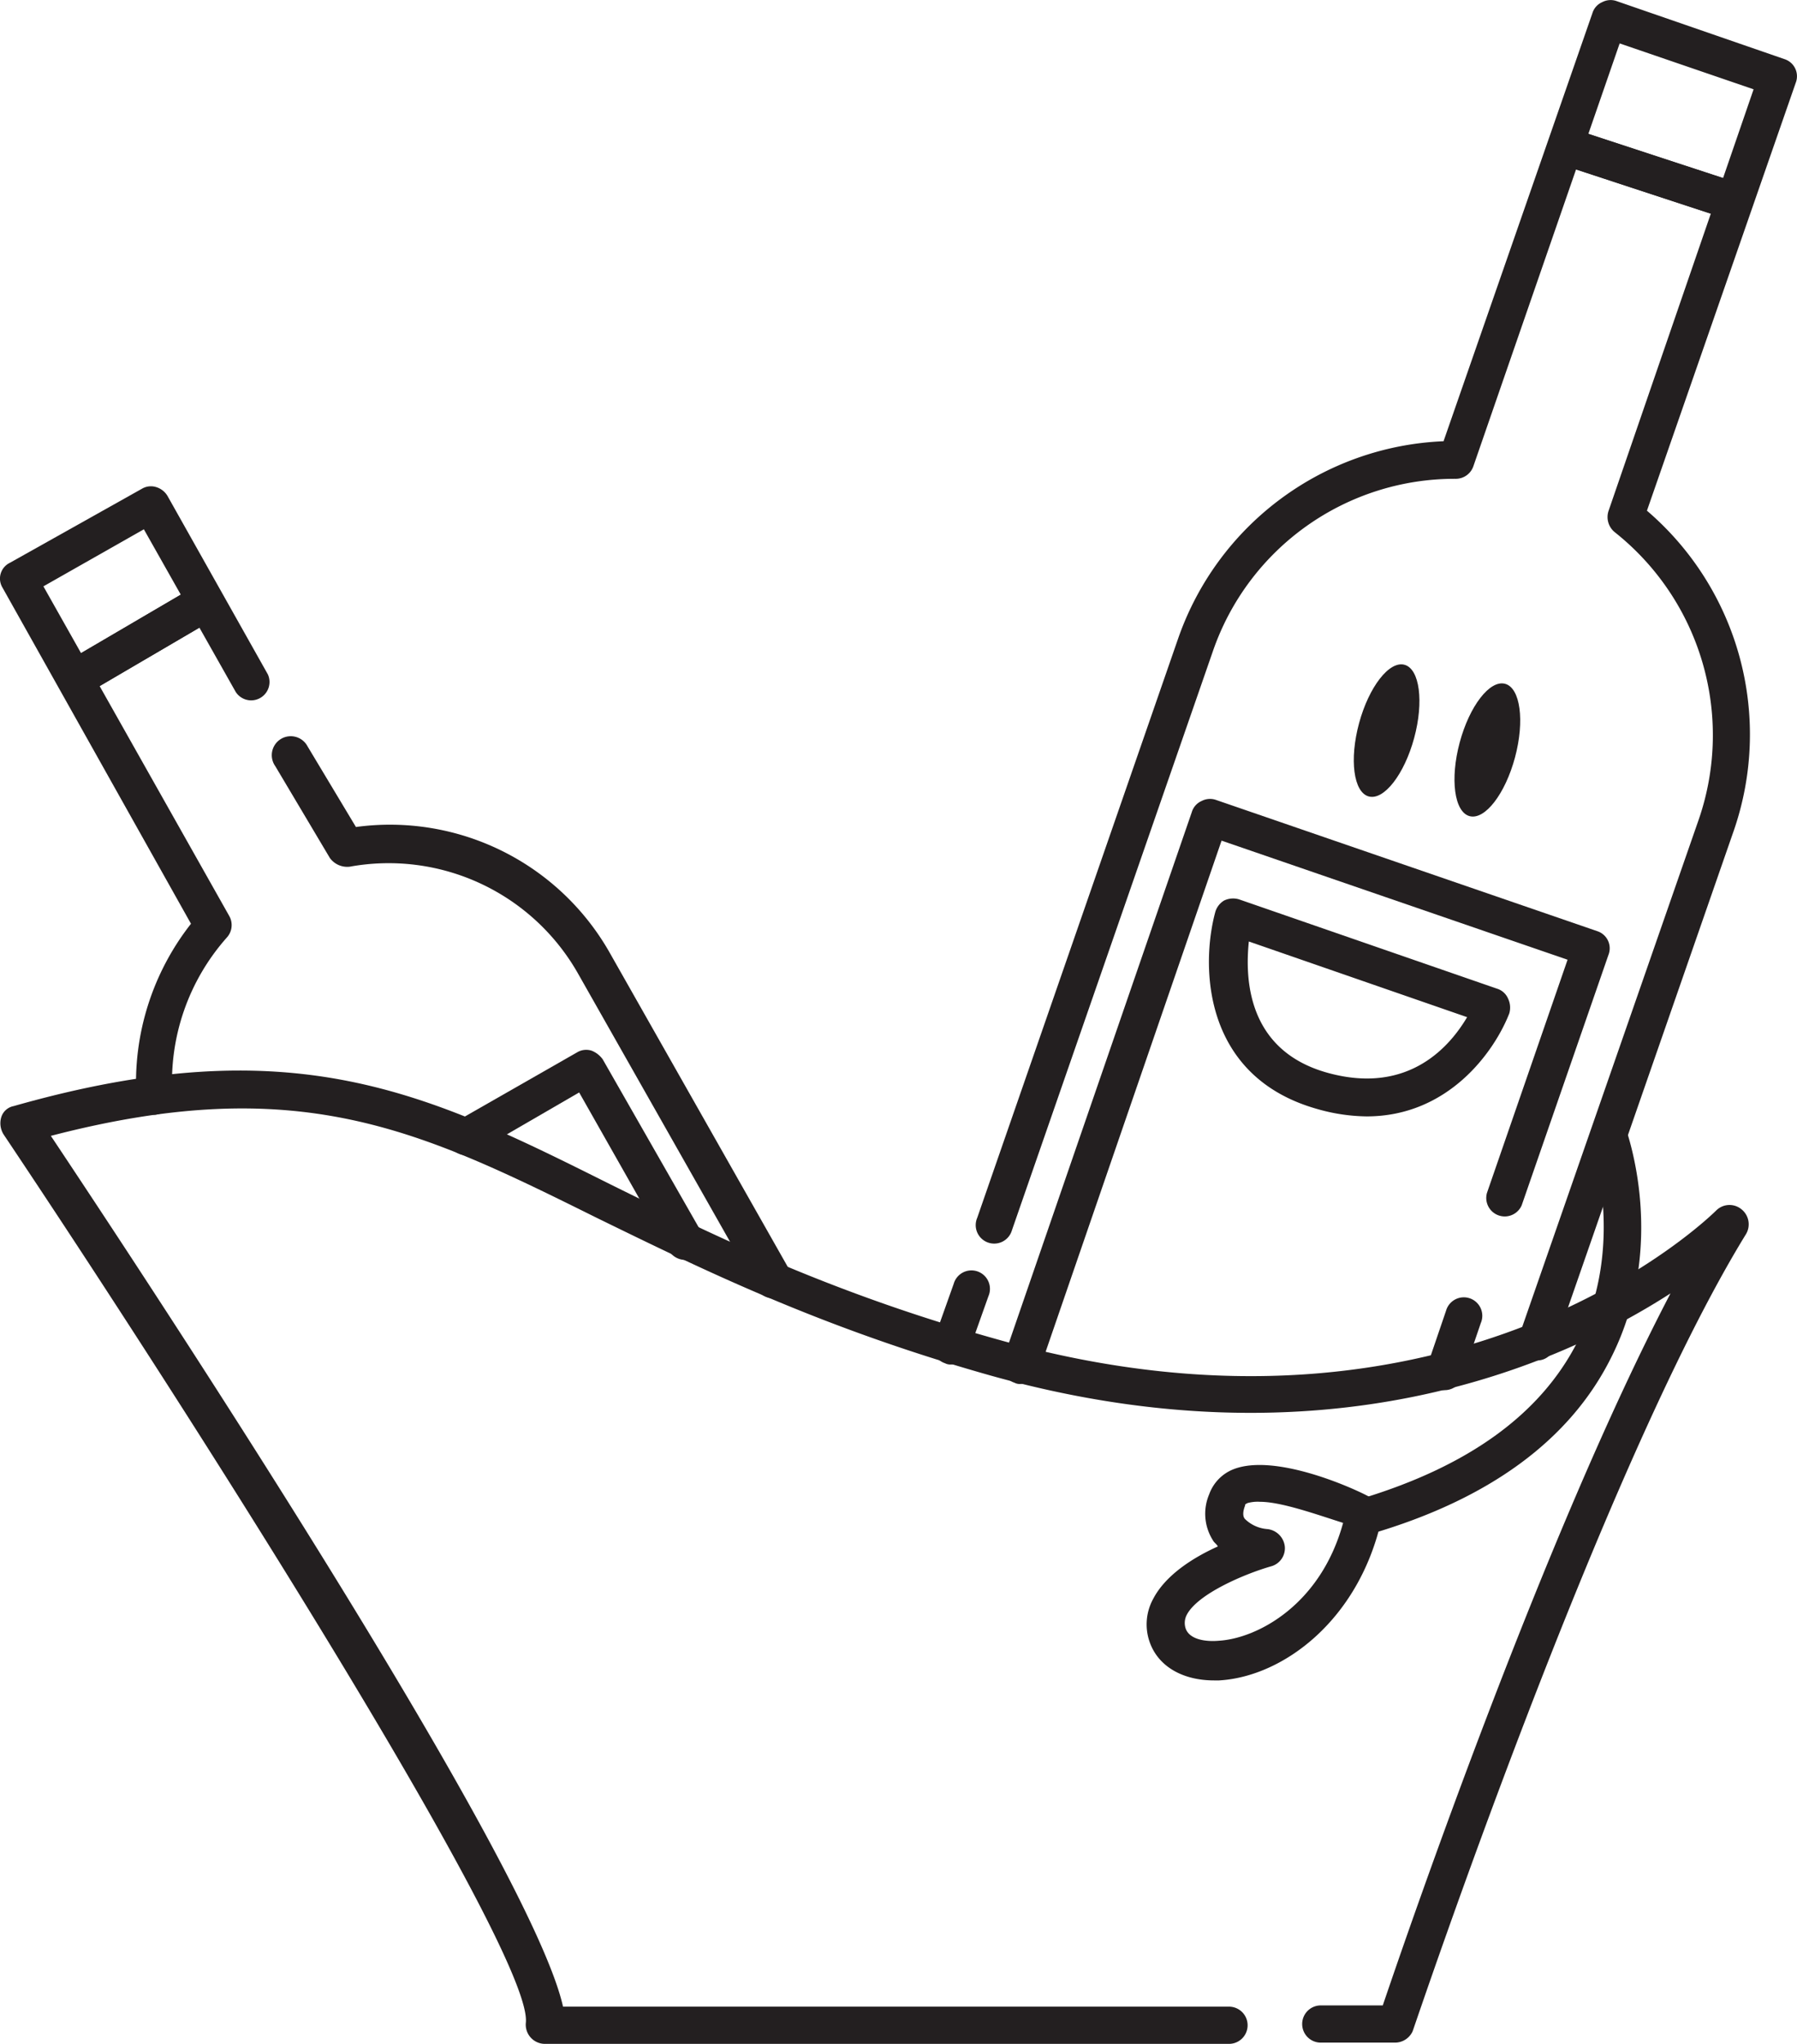 <svg xmlns="http://www.w3.org/2000/svg" viewBox="0 0 144.9 164.77"><defs><style>.cls-1{fill:#231f20;}</style></defs><title>temperatura</title><g id="Layer_2" data-name="Layer 2"><g id="Layer_1-2" data-name="Layer 1"><path class="cls-1" d="M6.4,56a1.71,1.71,0,0,1-1.3-.7,1.6,1.6,0,0,1,.5-2.1l9.9-5.8A1.53,1.53,0,0,1,17.1,50l-9.9,5.8A1.88,1.88,0,0,1,6.4,56Z"/><path class="cls-1" d="M139.5,17.67a.9.9,0,0,1-.5-.1l-12.8-4.2a1.58,1.58,0,0,1-1-1.9,1.58,1.58,0,0,1,1.9-1l12.8,4.2a1.58,1.58,0,0,1,1,1.9A1.47,1.47,0,0,1,139.5,17.67Z"/><path class="cls-1" d="M12.5,89.87a1.52,1.52,0,0,1-1.5-1.4,20.76,20.76,0,0,1,4.4-14L.2,47.37a1.41,1.41,0,0,1,.6-2l10.7-6a1.42,1.42,0,0,1,1.1-.1,1.6,1.6,0,0,1,.9.7l8.1,14.4a1.48,1.48,0,0,1-2.6,1.4l-7.4-13.1-8.1,4.6,15,26.6a1.49,1.49,0,0,1-.2,1.7,17.52,17.52,0,0,0-4.4,12.7c.2.8-.5,1.5-1.4,1.6Z"/><path class="cls-1" d="M62.3,104.67a1.56,1.56,0,0,1-1.3-.8L46.6,78.47a17.55,17.55,0,0,0-18.4-8.6,1.73,1.73,0,0,1-1.6-.7l-4.4-7.4a1.53,1.53,0,1,1,2.6-1.6l3.9,6.5a20.37,20.37,0,0,1,20.5,10.2l14.4,25.4a1.41,1.41,0,0,1-.6,2A.67.67,0,0,1,62.3,104.67Z"/><path class="cls-1" d="M6.4,56a1.71,1.71,0,0,1-1.3-.7,1.6,1.6,0,0,1,.5-2.1l9.9-5.8A1.53,1.53,0,0,1,17.1,50l-9.9,5.8A1.88,1.88,0,0,1,6.4,56Z"/><path class="cls-1" d="M76.7,110a.9.9,0,0,1-.5-.1,1.45,1.45,0,0,1-.9-1.9l1.6-4.5a1.49,1.49,0,1,1,2.8,1L78.1,109A1.5,1.5,0,0,1,76.7,110Z"/><path class="cls-1" d="M123.9,109.67a.9.9,0,0,1-.5-.1,1.45,1.45,0,0,1-.9-1.9L137,66a20.88,20.88,0,0,0-6.8-23.1,1.57,1.57,0,0,1-.5-1.7l11.7-34-10.8-3.7-11.8,34.1a1.5,1.5,0,0,1-1.4,1h0a20.62,20.62,0,0,0-19.6,13.9L81.6,99.17a1.49,1.49,0,1,1-2.8-1L95,51.47a23.71,23.71,0,0,1,21.4-15.9l12-34.5a1.42,1.42,0,0,1,.8-.9,1.45,1.45,0,0,1,1.1-.1l13.6,4.7a1.45,1.45,0,0,1,.9,1.9l-12,34.5a23.74,23.74,0,0,1,7,25.8l-14.5,41.7A1.38,1.38,0,0,1,123.9,109.67Z"/><path class="cls-1" d="M112.5,164.67h-6a1.5,1.5,0,0,1,0-3h5c2.1-6.2,13-37.9,23.2-57.4-9,5.8-27.9,14.2-54.9,6.6-13.8-3.9-23.3-8.6-31.7-12.7-14.3-7.1-24-11.8-44-6.6,8.8,13.2,38.7,58.6,41.3,70.2H99.1a1.5,1.5,0,0,1,0,3H43.9a1.55,1.55,0,0,1-1.5-1.7c.6-5.4-25.5-46.8-42.1-71.6a1.7,1.7,0,0,1-.2-1.4,1.3,1.3,0,0,1,1-.9c22.5-6.4,33.3-1.1,48.1,6.3,8.3,4.1,17.6,8.7,31.2,12.5,37.1,10.5,57.8-10.2,58-10.4a1.52,1.52,0,0,1,2-.1,1.55,1.55,0,0,1,.4,2c-11.7,19-26.7,63.8-26.9,64.3A1.57,1.57,0,0,1,112.5,164.67Z"/><path class="cls-1" d="M55.2,101.57a1.56,1.56,0,0,1-1.3-.8l-7.2-12.7L38.2,93a1.48,1.48,0,0,1-1.4-2.6l9.8-5.6a1.42,1.42,0,0,1,1.1-.1,2,2,0,0,1,.9.7l8,14a1.41,1.41,0,0,1-.6,2A3.09,3.09,0,0,1,55.2,101.57Z"/><path class="cls-1" d="M116.5,112.07a.9.9,0,0,1-.5-.1,1.45,1.45,0,0,1-.9-1.9l1.5-4.4a1.49,1.49,0,1,1,2.8,1l-1.5,4.4A1.5,1.5,0,0,1,116.5,112.07Z"/><path class="cls-1" d="M82.3,111.57a.9.9,0,0,1-.5-.1,1.45,1.45,0,0,1-.9-1.9l15.2-44.1a1.42,1.42,0,0,1,.8-.9,1.45,1.45,0,0,1,1.1-.1l30.8,10.6a1.45,1.45,0,0,1,.9,1.9l-7,20.2a1.49,1.49,0,0,1-2.8-1l6.5-18.8-27.9-9.6-14.7,42.7A1.69,1.69,0,0,1,82.3,111.57Z"/><ellipse class="cls-1" cx="111.81" cy="58.9" rx="5.5" ry="2.3" transform="translate(25.67 151.37) rotate(-74.81)"/><ellipse class="cls-1" cx="119.87" cy="61.17" rx="5.5" ry="2.3" transform="matrix(0.26, -0.97, 0.97, 0.26, 29.43, 160.83)"/><path class="cls-1" d="M110.2,90a14.94,14.94,0,0,1-4-.6c-9.2-2.6-9.4-11.5-8.2-15.9a1.6,1.6,0,0,1,.7-.9,1.67,1.67,0,0,1,1.2-.1l20.8,7.2a1.42,1.42,0,0,1,.9.8,1.67,1.67,0,0,1,.1,1.2C120.5,84.77,116.8,90,110.2,90Zm-9.5-14.1c-.3,2.9-.2,8.8,6.4,10.6s9.9-2.3,11.2-4.5Z"/><path class="cls-1" d="M139.5,17.67a.9.9,0,0,1-.5-.1l-12.8-4.2a1.58,1.58,0,0,1-1-1.9,1.58,1.58,0,0,1,1.9-1l12.8,4.2a1.58,1.58,0,0,1,1,1.9A1.47,1.47,0,0,1,139.5,17.67Z"/><path class="cls-1" d="M110,123.87a1.47,1.47,0,0,1-1.4-1.1,1.58,1.58,0,0,1,1-1.9c8.7-2.6,14.6-6.8,17.6-12.7,4-7.9,1.1-16.1,1.1-16.2a1.49,1.49,0,0,1,2.8-1c.1.4,3.4,9.4-1.2,18.5-3.3,6.6-9.8,11.4-19.4,14.2A.65.65,0,0,1,110,123.87Z"/><path class="cls-1" d="M97.9,135.47c-2.5,0-4.5-1.1-5.2-3.1a4.28,4.28,0,0,1,.3-3.5c1-1.9,3.2-3.3,5.2-4.2-.1-.2-.3-.3-.4-.5a4,4,0,0,1-.3-3.7,3.4,3.4,0,0,1,1.9-2c3.4-1.4,10,1.6,11.2,2.3a1.48,1.48,0,0,1,.8,1.7c-1.8,8.1-7.9,12.7-13.1,13Zm3.7-14.4a3.08,3.08,0,0,0-1,.1c-.2.1-.2.1-.2.2-.2.5-.2.9,0,1.1a2.9,2.9,0,0,0,1.8.8,1.59,1.59,0,0,1,1.4,1.4,1.51,1.51,0,0,1-1.1,1.6c-2.1.6-5.9,2.2-6.8,3.9a1.42,1.42,0,0,0-.1,1.1c.3.9,1.6,1.1,2.7,1,3.1-.2,8.2-2.9,10-9.5C106.1,122.07,103.3,121.07,101.6,121.07Z"/></g></g></svg>